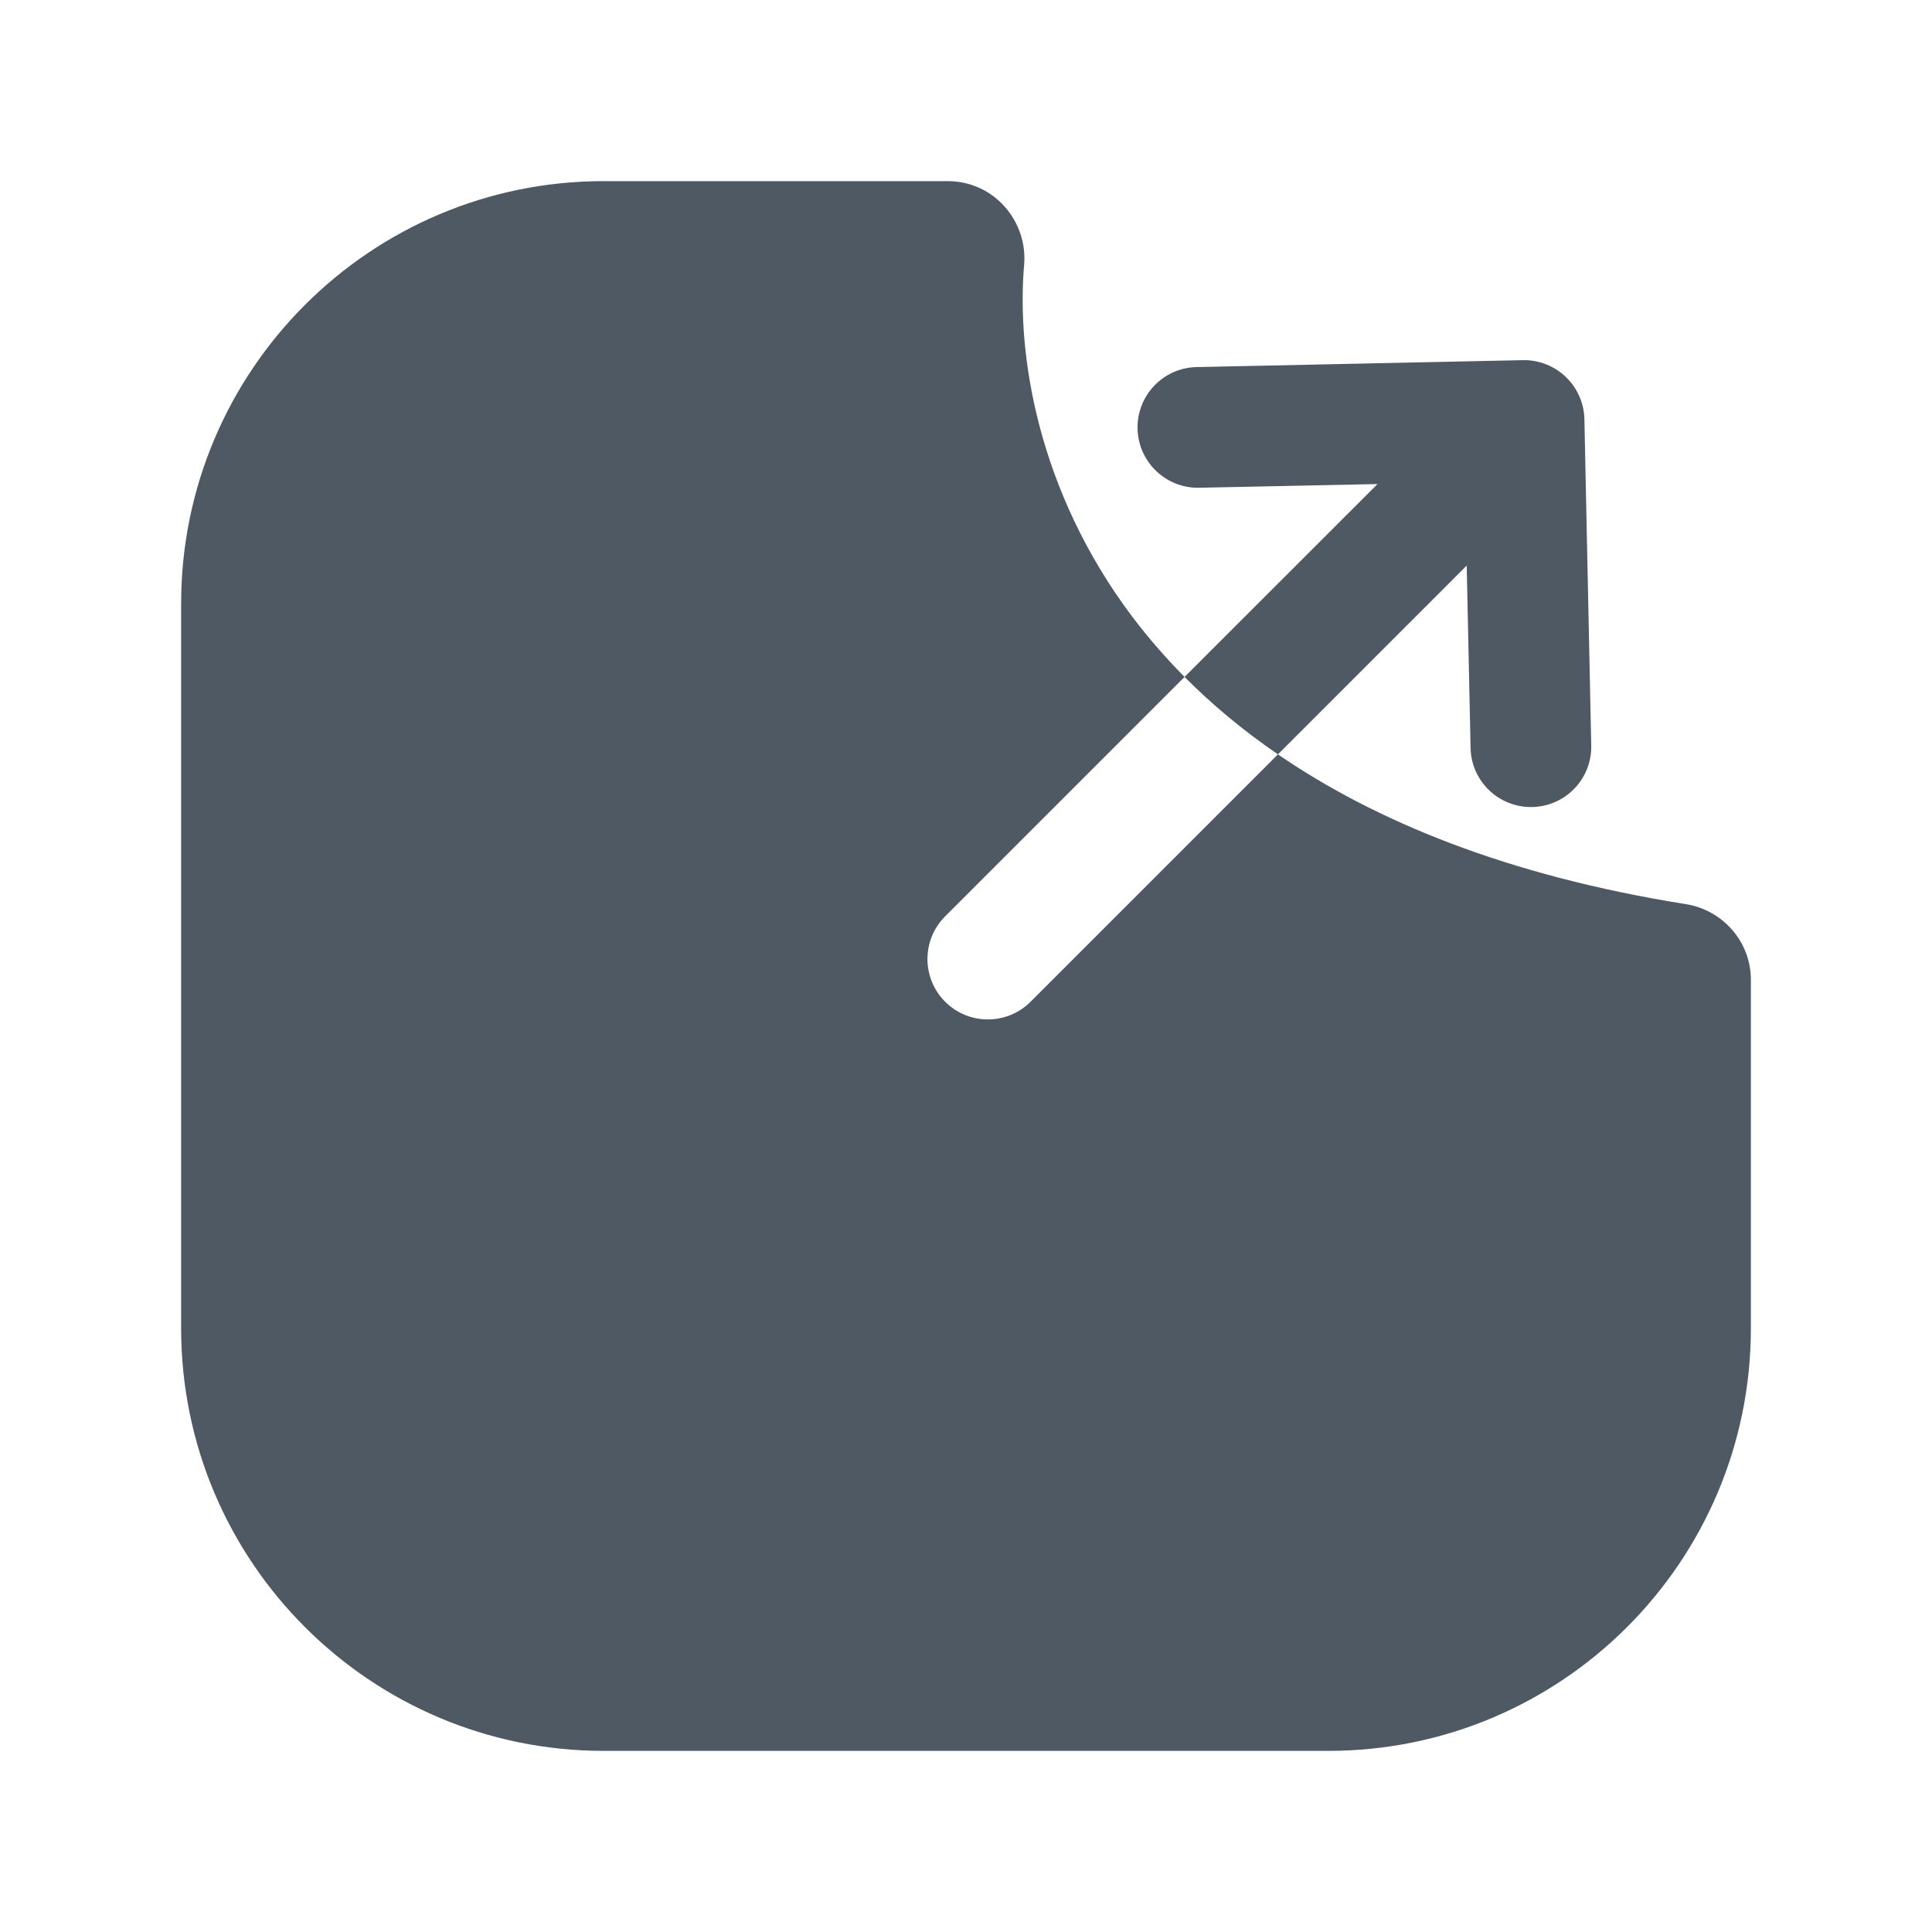 <svg width="24" height="24" viewBox="0 0 24 24" fill="none" xmlns="http://www.w3.org/2000/svg">
<path fill-rule="evenodd" clip-rule="evenodd" d="M7.5 2.25C4.601 2.25 2.25 4.601 2.25 7.5V16.5C2.25 19.399 4.601 21.75 7.5 21.75H16.5C19.399 21.75 21.75 19.399 21.75 16.5V12.172C21.75 11.687 21.389 11.303 20.945 11.232C18.721 10.878 17.079 10.197 15.875 9.371L18.22 7.026L18.268 9.291C18.276 9.705 18.619 10.034 19.033 10.025C19.448 10.017 19.776 9.674 19.767 9.26L19.682 5.208C19.673 4.794 19.331 4.466 18.916 4.474L14.865 4.56C14.451 4.568 14.123 4.911 14.131 5.325C14.14 5.739 14.483 6.068 14.897 6.059L17.112 6.013L14.715 8.409C14.47 8.162 14.253 7.909 14.061 7.655C12.896 6.104 12.625 4.409 12.722 3.292C12.769 2.754 12.353 2.25 11.772 2.25H7.5ZM14.715 8.409L11.741 11.383C11.448 11.676 11.448 12.151 11.741 12.444C12.034 12.737 12.509 12.737 12.802 12.444L15.875 9.371C15.431 9.067 15.047 8.743 14.715 8.409Z" fill="#4E5964"/>
</svg>
